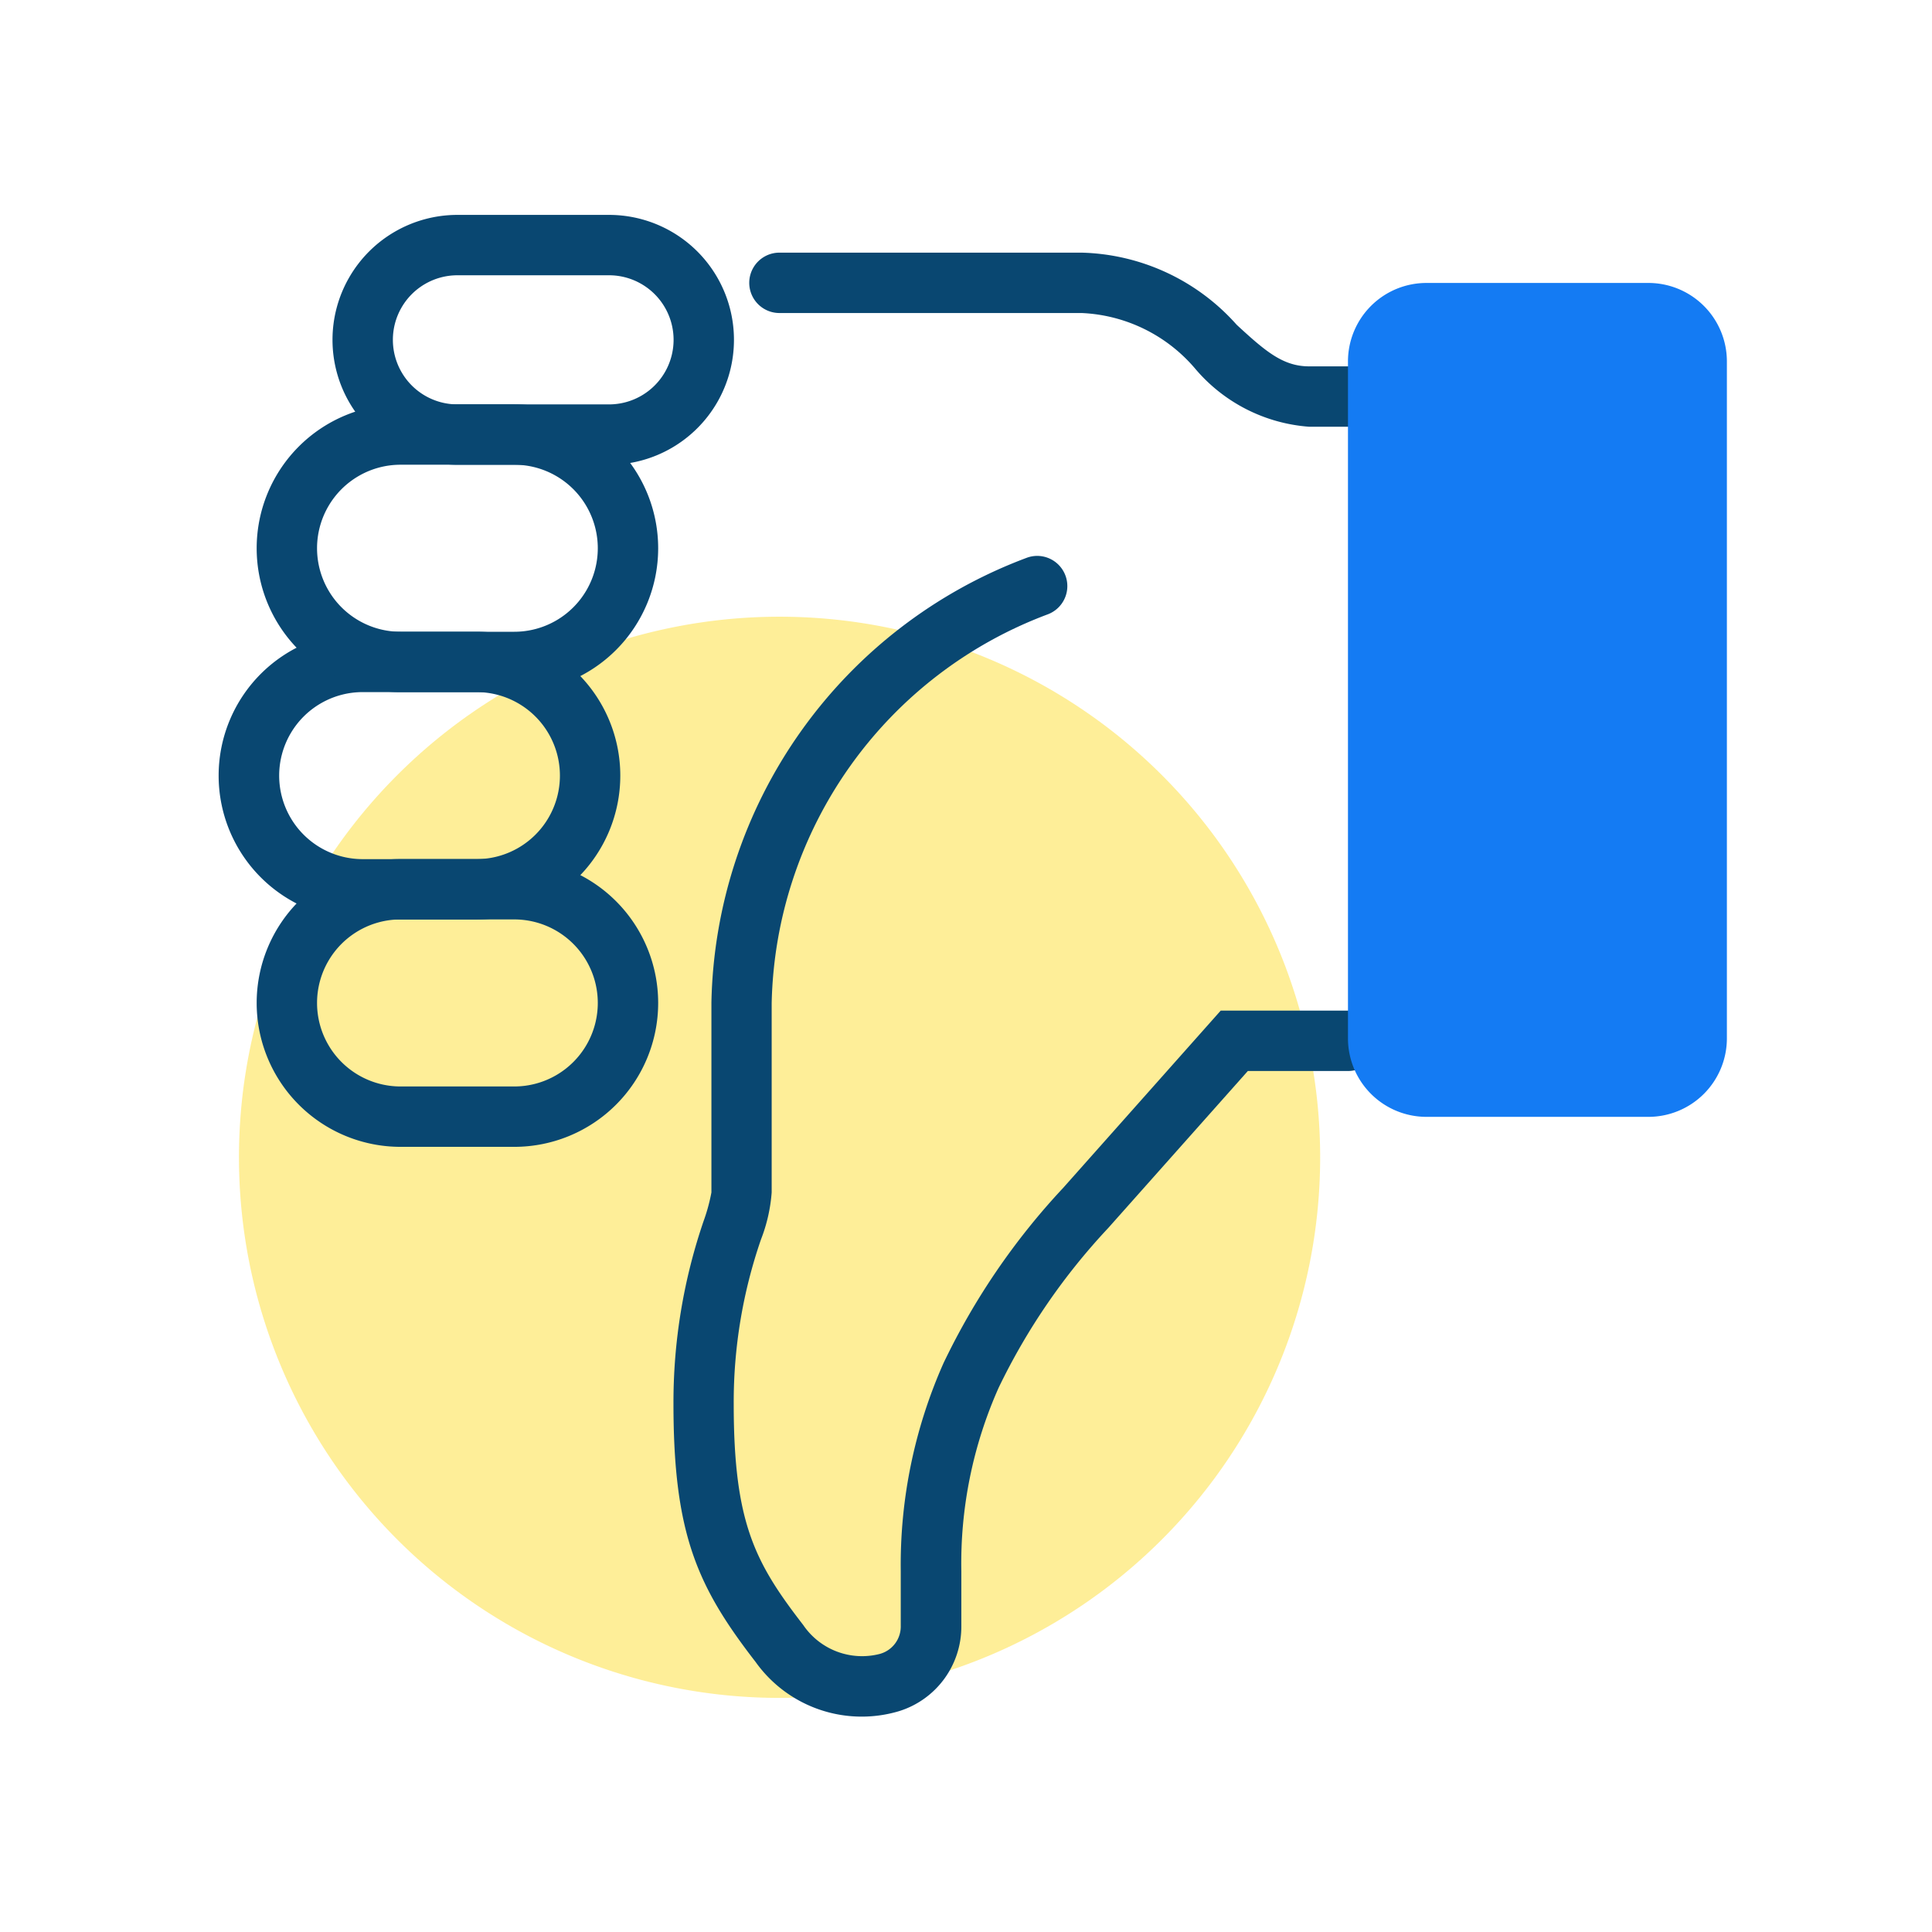 <svg xmlns="http://www.w3.org/2000/svg" width="48" height="48" viewBox="0 0 48 48">
    <defs>
        <clipPath id="bugonqtkpa">
            <path data-name="Rectangle 23773" transform="translate(272 2918)" style="fill:#fff" d="M0 0h48v48H0z"/>
        </clipPath>
        <clipPath id="5tyh1oqfrb">
            <path data-name="Rectangle 23772" transform="translate(276 2922)" style="fill:#d3d3d3" d="M0 0h40v40H0z"/>
        </clipPath>
        <clipPath id="7a83d27gzc">
            <path data-name="Rectangle 23771" style="fill:none" d="M0 0h37.807v38H0z"/>
        </clipPath>
        <clipPath id="qa831r05xd">
            <path data-name="Rectangle 23769" style="fill:none" d="M0 0h26.862v26.862H0z"/>
        </clipPath>
    </defs>
    <g data-name="Mask Group 5982" transform="rotate(180 160 1483)" style="clip-path:url(#bugonqtkpa)">
        <g data-name="Mask Group 5981" style="clip-path:url(#5tyh1oqfrb)">
            <g data-name="Group 22957">
                <g data-name="Group 22956" style="clip-path:url(#7a83d27gzc)" transform="translate(277.096 2923)">
                    <g data-name="Group 22955">
                        <g data-name="Group 22954" style="clip-path:url(#7a83d27gzc)">
                            <g data-name="Group 22953" style="opacity:.5">
                                <g data-name="Group 22952">
                                    <g data-name="Group 22951" style="clip-path:url(#qa831r05xd)" transform="translate(10.106 .817)">
                                        <path data-name="Path 13305" d="M33.82 13.993A13.431 13.431 0 1 1 20.389.562 13.431 13.431 0 0 1 33.82 13.993" transform="translate(-6.959 -.563)" style="fill:#fedd31"/>
                                    </g>
                                </g>
                            </g>
                            <path data-name="Path 13279" d="M20.605 26.4H13.1a5.33 5.33 0 0 1-3.853-1.792c-.715-.66-1.151-1.033-1.8-1.033h-.964a.75.75 0 0 1 0-1.5h.967a4.1 4.1 0 0 1 2.813 1.425 3.921 3.921 0 0 0 2.837 1.4h7.507a.75.75 0 0 1 0 1.5z" transform="translate(2.932 10.323)" style="fill:#094771"/>
                            <path data-name="Path 13280" d="M22.271 13.644H25.1a3.575 3.575 0 1 1 0 7.15h-2.829a3.575 3.575 0 0 1 0-7.15zm2.825 5.65a2.075 2.075 0 1 0 0-4.15h-2.825a2.075 2.075 0 0 0 0 4.15z" transform="translate(8.797 6.511)" style="fill:#094771"/>
                            <path data-name="Path 13281" d="M21.623 9.755h2.825a3.575 3.575 0 1 1 0 7.15h-2.825a3.575 3.575 0 0 1 0-7.15zm2.825 5.65a2.075 2.075 0 1 0 0-4.15h-2.825a2.075 2.075 0 0 0 0 4.15z" transform="translate(8.504 4.752)" style="fill:#094771"/>
                            <path data-name="Path 13282" d="M21.623 17.534h2.825a3.575 3.575 0 1 1 0 7.15h-2.825a3.575 3.575 0 0 1 0-7.15zm2.825 5.65a2.075 2.075 0 1 0 0-4.15h-2.825a2.075 2.075 0 0 0 0 4.15z" transform="translate(8.504 8.27)" style="fill:#094771"/>
                            <path data-name="Path 13283" d="M19.856 21.423h3.766a3.1 3.1 0 1 1 0 6.208h-3.766a3.1 3.1 0 0 1 0-6.208zm3.766 4.708a1.6 1.6 0 1 0 0-3.208h-3.766a1.6 1.6 0 0 0 0 3.208z" transform="translate(7.917 10.03)" style="fill:#094771"/>
                            <path data-name="Path 13284" d="M14.206 28.849a.75.75 0 0 1-.263-1.453 10.551 10.551 0 0 0 6.857-9.662v-4.7a4.027 4.027 0 0 1 .265-1.166 12.382 12.382 0 0 0 .678-4.087c0-2.952-.526-3.941-1.727-5.494a1.768 1.768 0 0 0-1.892-.721.707.707 0 0 0-.531.7V3.62a12.334 12.334 0 0 1-1.063 5.175 17.277 17.277 0 0 1-2.971 4.351l-3.915 4.405H6.482a.75.75 0 0 1 0-1.5H8.97l3.468-3.9a15.852 15.852 0 0 0 2.724-3.971 10.721 10.721 0 0 0 .926-4.558V2.263A2.2 2.2 0 0 1 17.635.147 3.238 3.238 0 0 1 21.2 1.37c1.439 1.861 2.04 3.164 2.04 6.412a13.914 13.914 0 0 1-.749 4.542 4.47 4.47 0 0 0-.194.711v4.722A12.051 12.051 0 0 1 14.468 28.8a.749.749 0 0 1-.262.049z" transform="translate(2.932 .34)" style="fill:#094771"/>
                            <path data-name="Path 13306" d="M7.464 31.218H1.95A1.95 1.95 0 0 1 0 29.268V12.457A1.951 1.951 0 0 1 1.95 10.5h5.514a1.951 1.951 0 0 1 1.95 1.952v16.816a1.95 1.95 0 0 1-1.95 1.95" transform="translate(0 4.752)" style="fill:#147bf3"/>
                        </g>
                    </g>
                </g>
            </g>
        </g>
    </g>
</svg>

